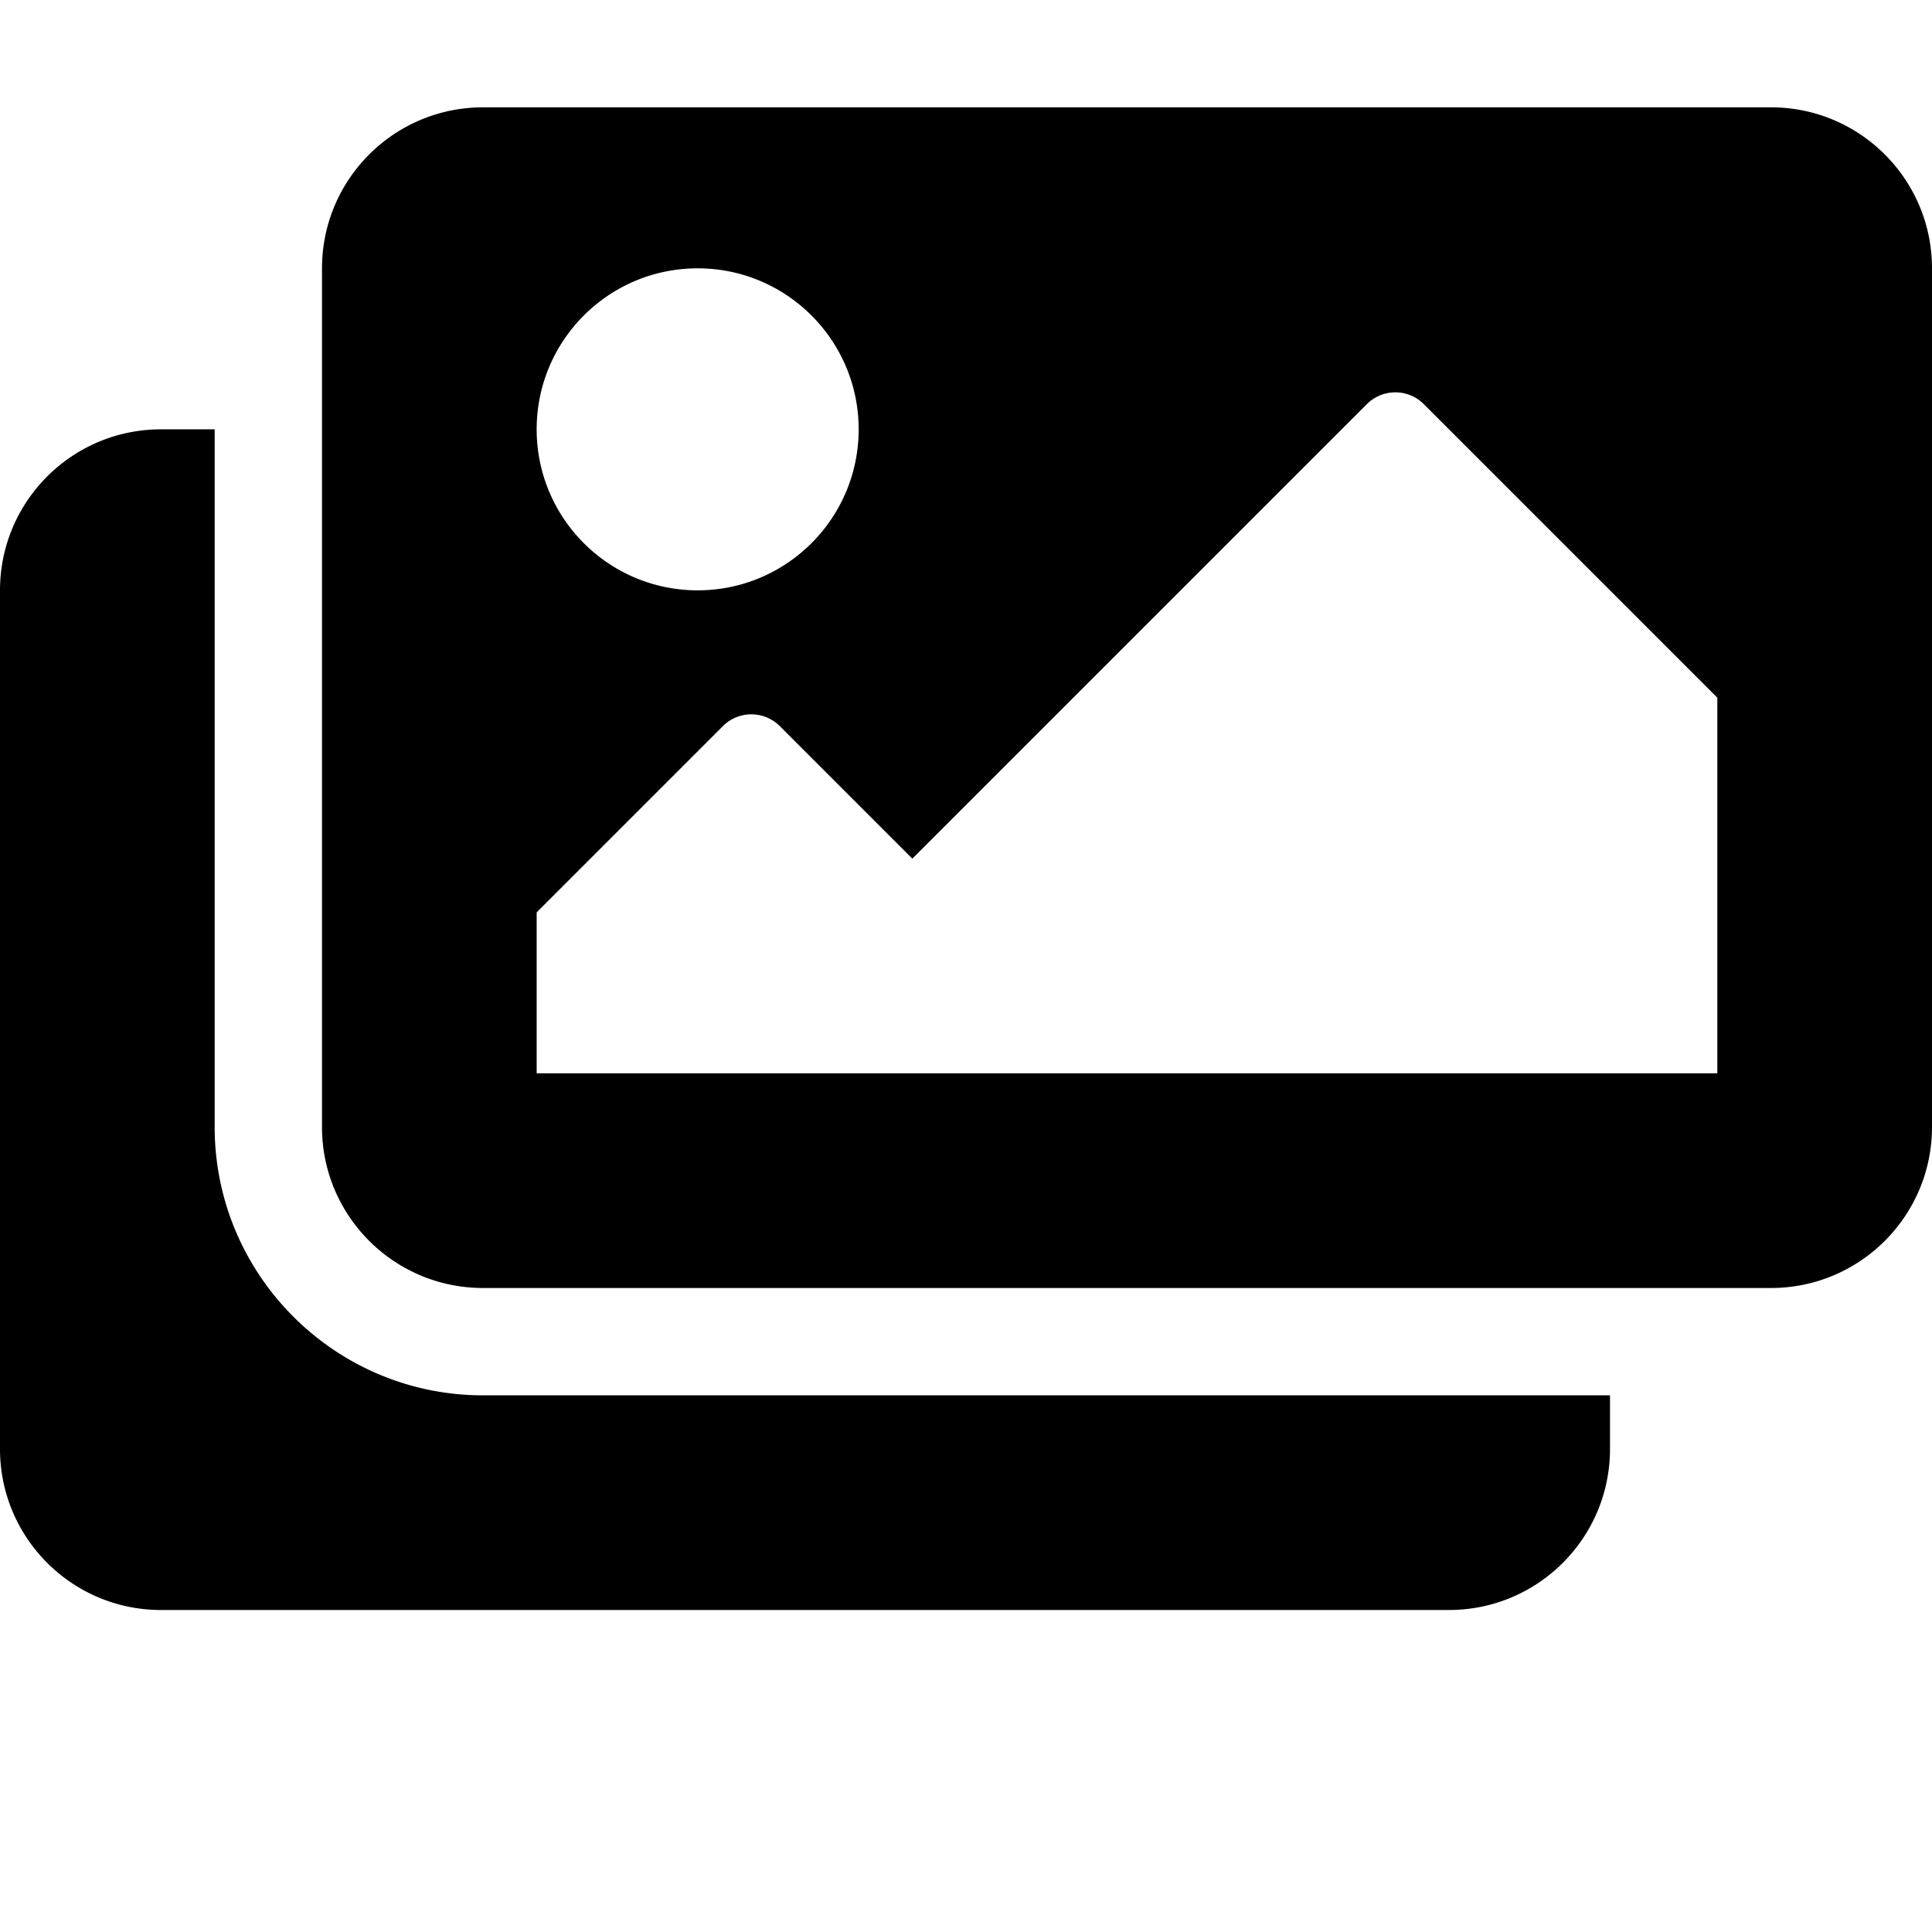 <svg xmlns="http://www.w3.org/2000/svg" viewBox="0 0 576 576"><path d="M144 32c-26.51 0-48 21.49-48 48v256c0 26.51 21.49 48 48 48h384c26.51 0 48-21.49 48-48V80c0-26.51-21.49-48-48-48zm64 48c26.51 0 48 21.49 48 48s-21.49 48-48 48-48-21.49-48-48 21.49-48 48-48zm208 36.97c3.071 0 6.143 1.171 8.486 3.514L512 208v112H160v-48l55.516-55.516c4.686-4.686 12.283-4.686 16.97 0L272 256l135.516-135.516a11.96 11.96 0 0 1 8.484-3.513zM48 128c-26.51 0-48 21.49-48 48v256c0 26.51 21.49 48 48 48h384c26.51 0 48-21.49 48-48v-16H144c-44.112 0-80-35.888-80-80V128z"/></svg>